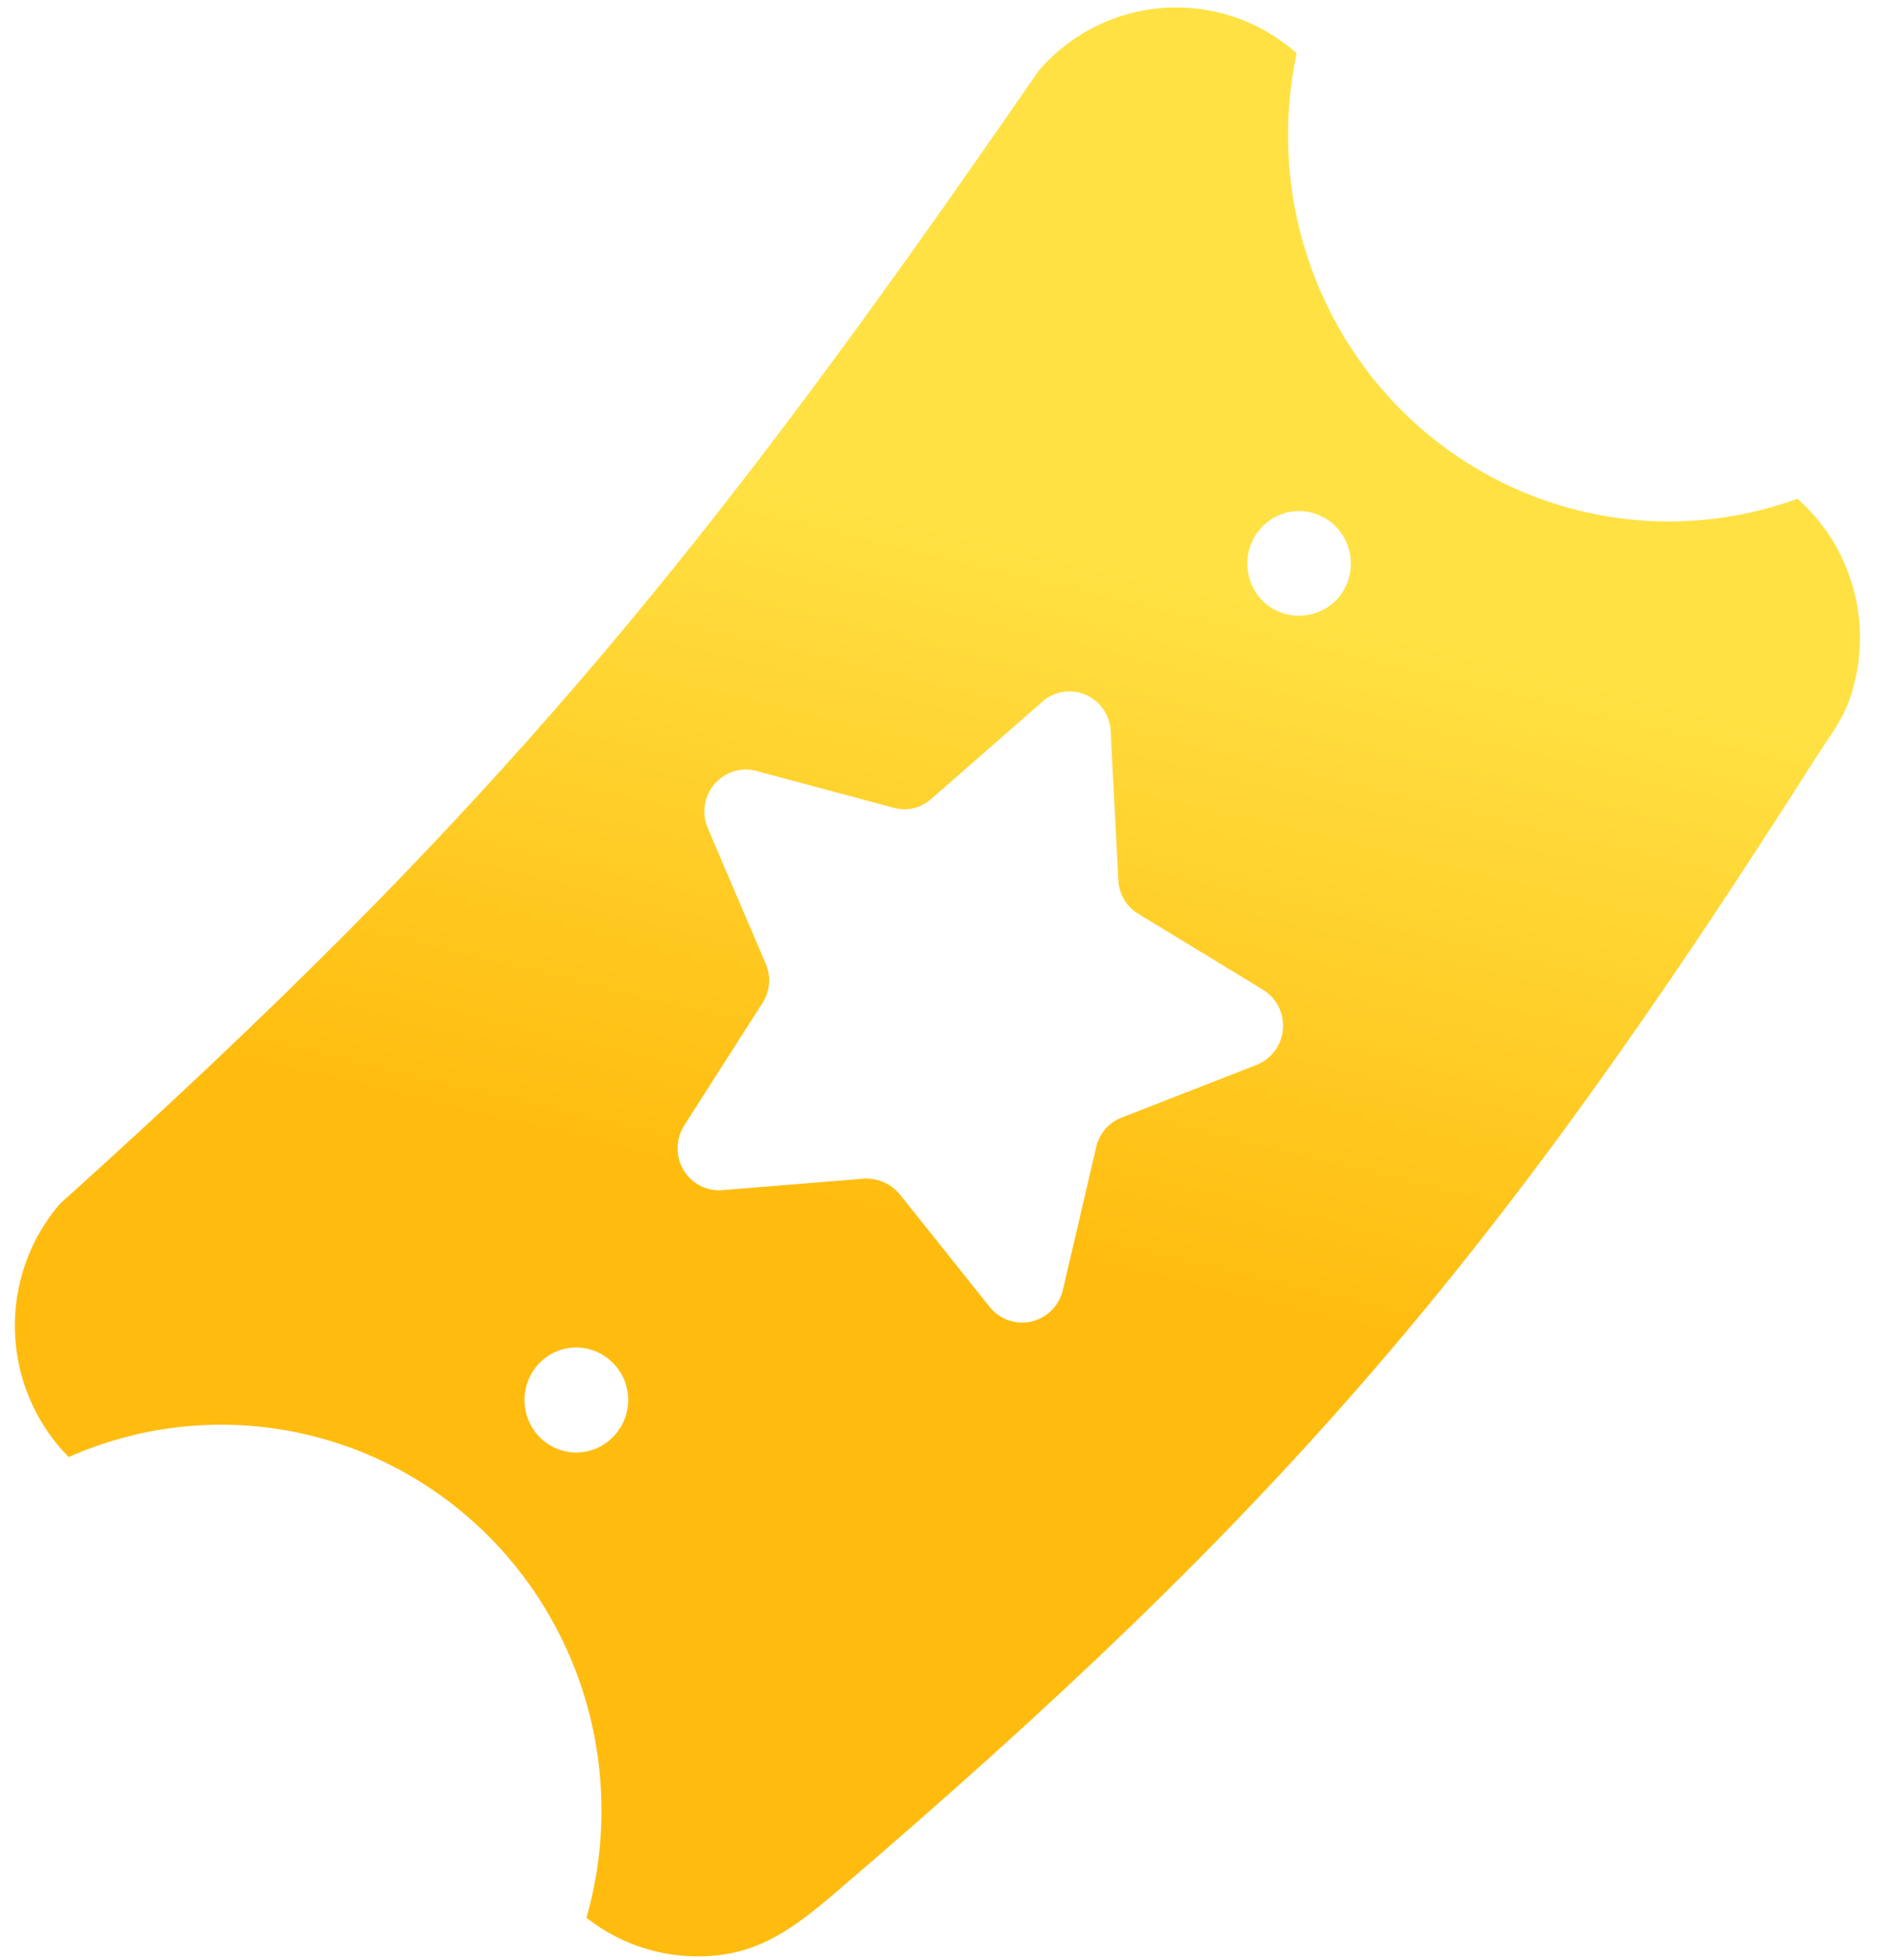 <svg width="32" height="33" viewBox="0 0 32 33" fill="none" xmlns="http://www.w3.org/2000/svg">
<path d="M21.839 0.897C21.225 0.353 20.422 0.077 19.608 0.132C18.794 0.186 18.034 0.565 17.495 1.187C11.772 9.494 8.236 13.766 1.007 20.27C0.494 20.867 0.224 21.64 0.252 22.431C0.28 23.222 0.604 23.973 1.157 24.531C2.272 24.036 3.503 23.874 4.706 24.063C5.909 24.252 7.034 24.785 7.949 25.599C8.864 26.413 9.531 27.474 9.873 28.659C10.214 29.844 10.216 31.103 9.877 32.288C10.494 32.773 11.27 33 12.046 32.924C12.823 32.848 13.37 32.464 14.055 31.878C21.527 25.492 25.159 21.282 30.559 12.794C30.809 12.402 31.032 12.13 31.162 11.742C31.293 11.354 31.346 10.944 31.32 10.536C31.293 10.127 31.187 9.727 31.008 9.36C30.828 8.993 30.579 8.666 30.274 8.397C29.196 8.79 28.035 8.882 26.91 8.666C25.786 8.449 24.739 7.932 23.878 7.166C23.017 6.401 22.375 5.416 22.016 4.314C21.657 3.211 21.596 2.032 21.839 0.897ZM10.361 24.153C10.247 24.285 10.097 24.379 9.931 24.425C9.764 24.47 9.588 24.464 9.424 24.408C9.261 24.351 9.118 24.247 9.013 24.108C8.908 23.969 8.846 23.802 8.835 23.627C8.823 23.453 8.864 23.279 8.95 23.127C9.037 22.976 9.166 22.854 9.32 22.777C9.475 22.7 9.649 22.671 9.82 22.694C9.991 22.717 10.152 22.791 10.281 22.907C10.368 22.983 10.439 23.076 10.49 23.18C10.541 23.284 10.571 23.397 10.578 23.513C10.586 23.629 10.57 23.746 10.533 23.855C10.495 23.965 10.437 24.067 10.361 24.153ZM18.708 12.36L18.835 14.812C18.839 14.928 18.872 15.04 18.93 15.14C18.988 15.24 19.07 15.323 19.168 15.383L21.268 16.661C21.381 16.729 21.473 16.828 21.533 16.947C21.593 17.066 21.618 17.199 21.607 17.331C21.595 17.464 21.547 17.591 21.467 17.697C21.388 17.803 21.28 17.884 21.157 17.931L18.89 18.816C18.784 18.856 18.689 18.923 18.614 19.01C18.54 19.097 18.488 19.201 18.462 19.314L17.899 21.726C17.868 21.854 17.801 21.971 17.708 22.063C17.615 22.156 17.498 22.22 17.37 22.25C17.243 22.279 17.11 22.271 16.987 22.229C16.863 22.186 16.754 22.109 16.671 22.007L15.149 20.102C15.075 20.014 14.982 19.945 14.877 19.901C14.773 19.856 14.659 19.837 14.546 19.844L12.168 20.037C12.038 20.049 11.907 20.022 11.79 19.962C11.674 19.901 11.577 19.808 11.51 19.695C11.443 19.58 11.409 19.45 11.412 19.317C11.414 19.184 11.454 19.055 11.526 18.944L12.842 16.886C12.905 16.79 12.943 16.679 12.952 16.564C12.962 16.449 12.943 16.333 12.897 16.227L11.914 13.928C11.867 13.809 11.852 13.679 11.872 13.552C11.892 13.425 11.946 13.306 12.027 13.208C12.109 13.11 12.215 13.036 12.335 12.994C12.454 12.952 12.583 12.944 12.707 12.971L15.046 13.598C15.155 13.63 15.27 13.633 15.381 13.608C15.492 13.582 15.594 13.529 15.68 13.454L17.519 11.846C17.617 11.747 17.743 11.68 17.879 11.653C18.015 11.627 18.157 11.642 18.284 11.697C18.412 11.752 18.52 11.845 18.596 11.963C18.671 12.081 18.71 12.22 18.708 12.36ZM22.537 10.069C22.382 10.244 22.166 10.35 21.934 10.364C21.703 10.38 21.476 10.302 21.3 10.15C21.171 10.034 21.079 9.882 21.036 9.713C20.992 9.544 20.999 9.366 21.055 9.201C21.11 9.036 21.213 8.892 21.35 8.786C21.487 8.68 21.652 8.617 21.823 8.606C21.995 8.595 22.166 8.636 22.315 8.723C22.464 8.81 22.585 8.94 22.661 9.097C22.737 9.253 22.766 9.429 22.744 9.602C22.722 9.775 22.65 9.938 22.537 10.069Z" fill="url(#paint0_linear_162_36285)"/>
<defs>
<linearGradient id="paint0_linear_162_36285" x1="14.863" y1="20.514" x2="17.568" y2="9.234" gradientUnits="userSpaceOnUse">
<stop stop-color="#FFBC0F"/>
<stop offset="1" stop-color="#FFE143"/>
</linearGradient>
</defs>
</svg>
